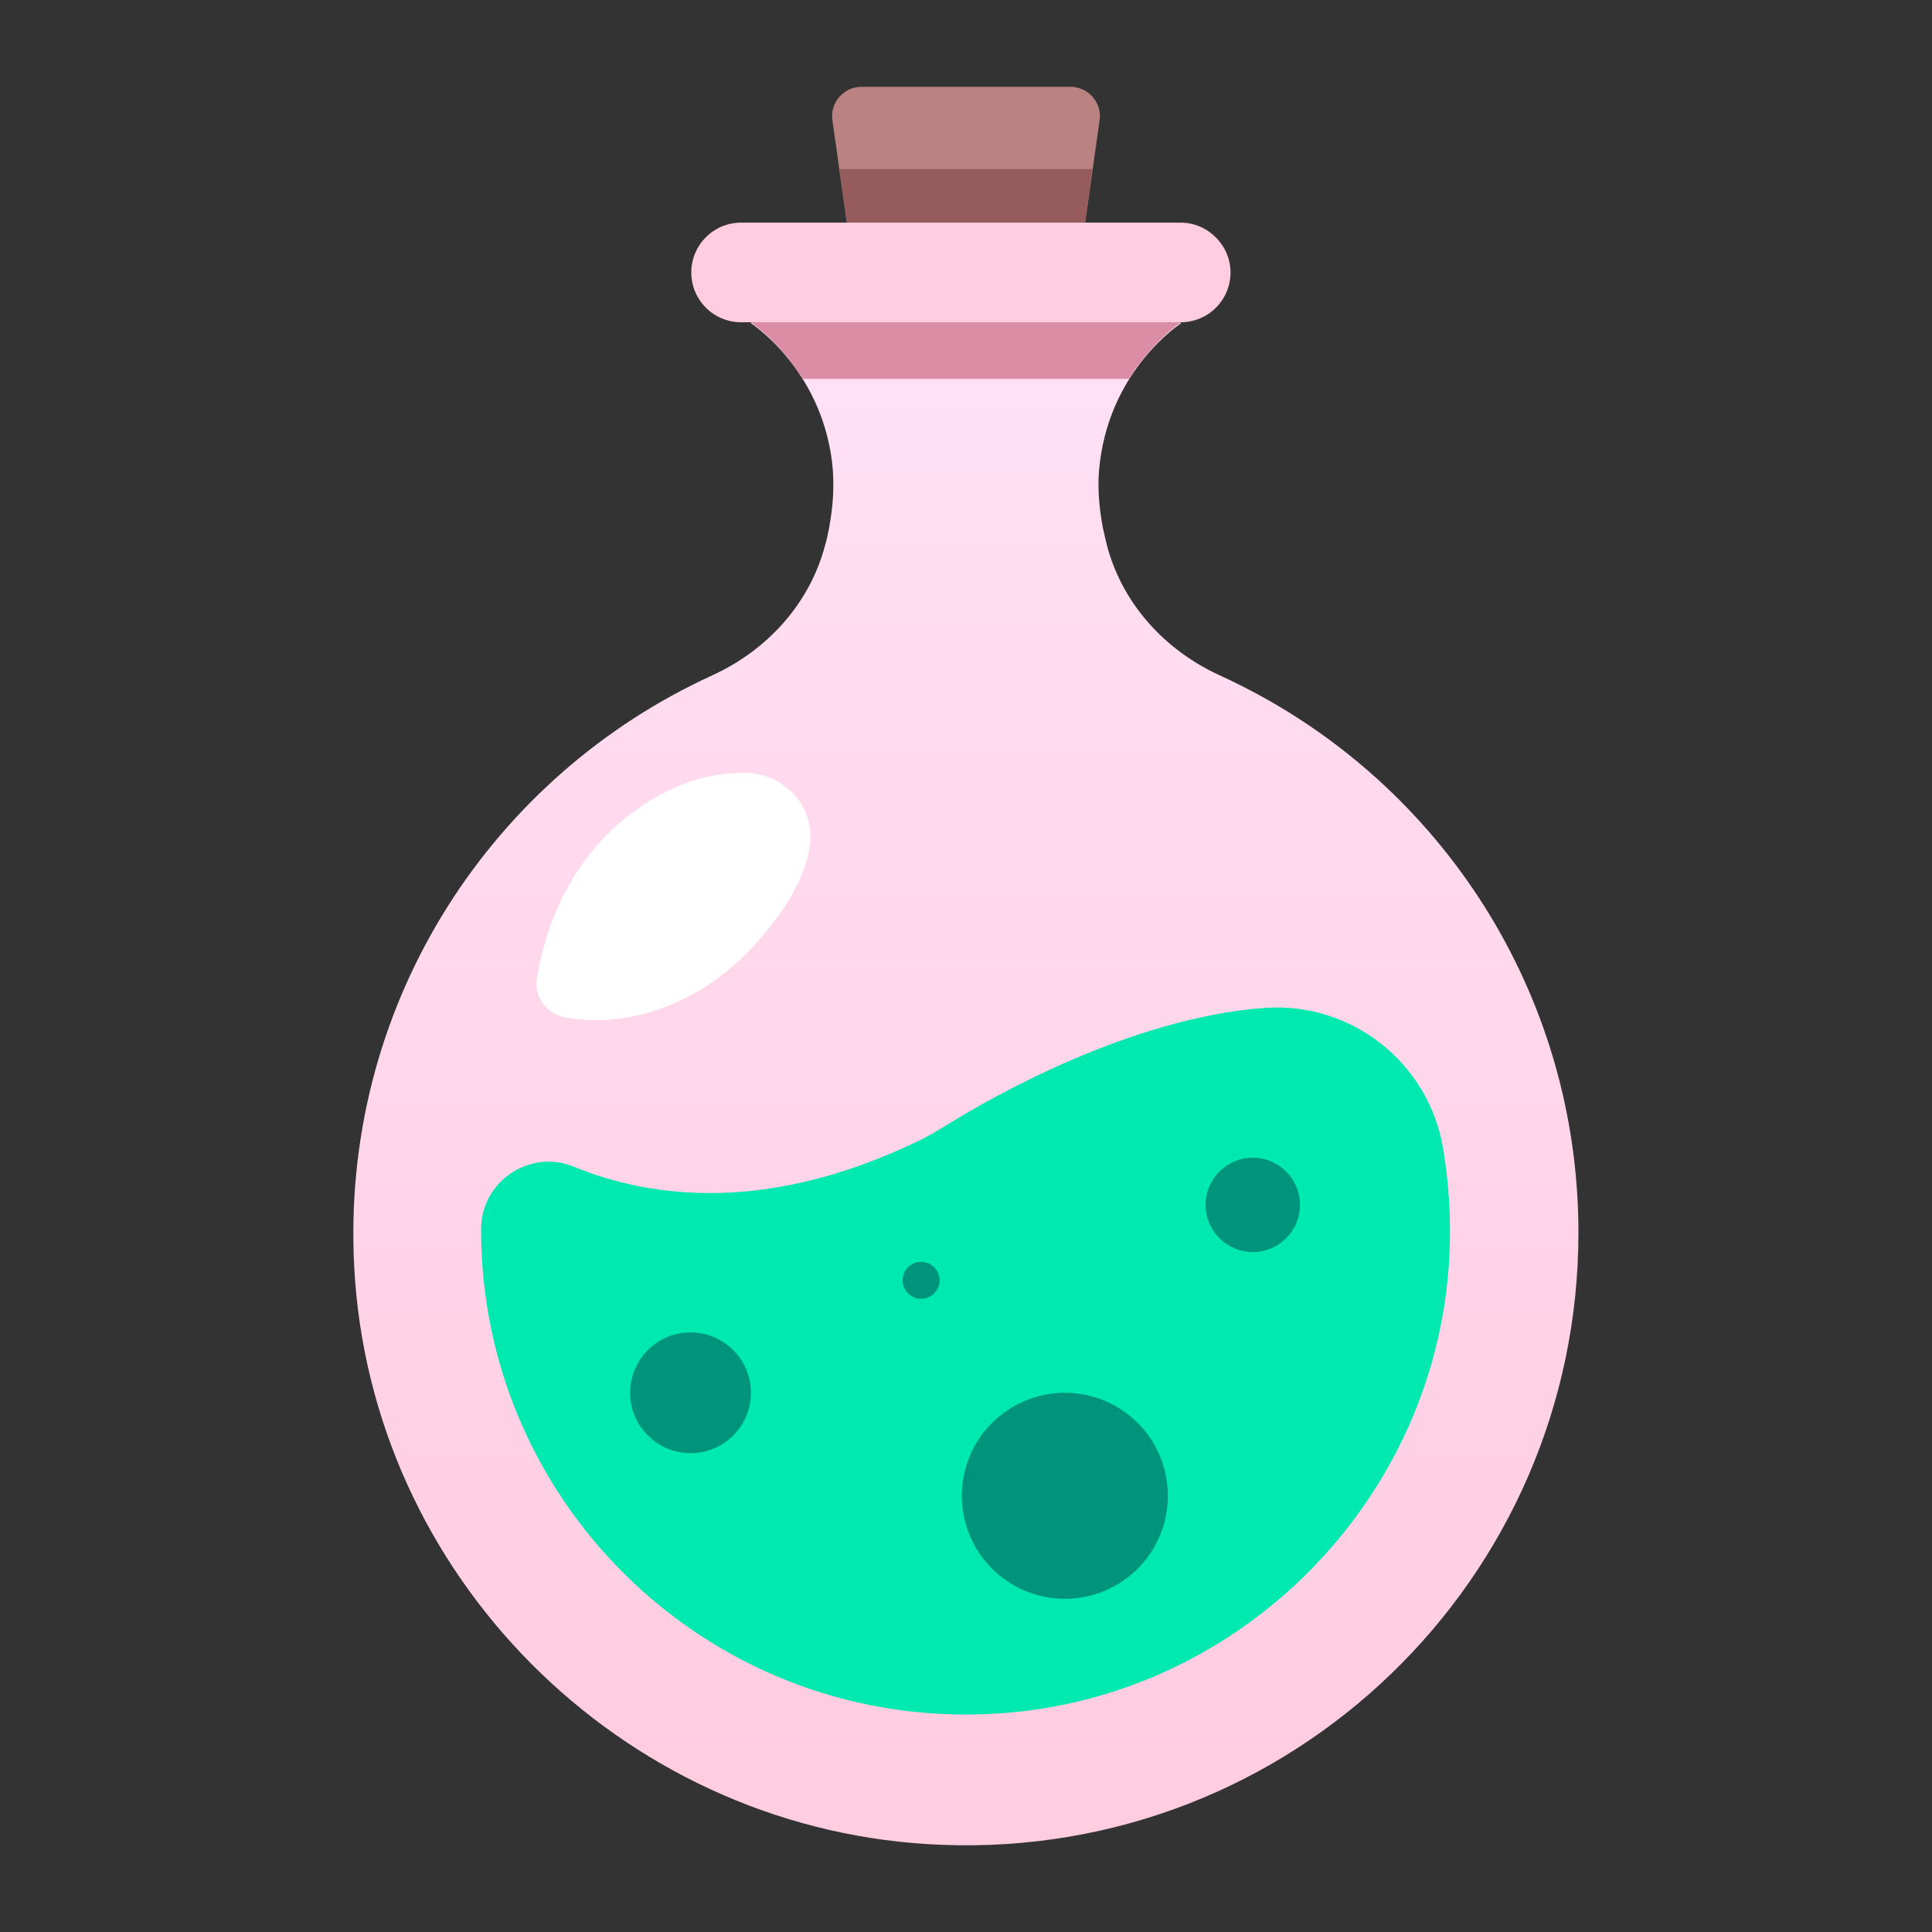 <?xml version="1.0" encoding="utf-8"?>
<!-- Generator: Adobe Illustrator 24.0.0, SVG Export Plug-In . SVG Version: 6.00 Build 0)  -->
<svg version="1.1" id="Potion" xmlns="http://www.w3.org/2000/svg" xmlns:xlink="http://www.w3.org/1999/xlink" x="0px" y="0px"
	 viewBox="0 0 512 512" style="enable-background:new 0 0 512 512;" xml:space="preserve">
<rect x="0" y="0" width="512" height="512" fill="#333333" stroke="none"/>
<style type="text/css">
	.st0{fill:#BA8280;}
	.st1{fill:#965C5C;}
	.st2{fill:url(#SVGID_1_);}
	.st3{fill:#FFCCE0;}
	.st4{fill:#DB8DA5;}
	.st5{fill:#00E9B1;}
	.st6{fill:#FFFFFF;}
	.st7{fill:#00947D;}
</style>
<path class="st0" d="M256,23h-27.7c-4.7,0-8.4,4.2-7.7,8.9l4.9,34.7H256h30.5l4.9-34.7c0.7-4.7-3-8.9-7.7-8.9H256z"/>
<polygon class="st1" points="222.5,44.8 225.5,66.5 256,66.5 286.5,66.5 289.5,44.8 "/>
<linearGradient id="SVGID_1_" gradientUnits="userSpaceOnUse" x1="255.999" y1="36.339" x2="255.999" y2="525.83" gradientTransform="matrix(1 0 0 -1 0 512)">
	<stop  offset="1.030000e-02" style="stop-color:#FFCCE0"/>
	<stop  offset="1" style="stop-color:#FFE6FA"/>
</linearGradient>
<path class="st2" d="M328.7,181.6L328.7,181.6C328.8,181.6,328.7,181.5,328.7,181.6c-1.8-0.9-3.6-1.8-5.4-2.6
	c-14.5-6.6-25.8-18.9-29.9-34.3c-0.4-1.7-0.8-3.2-1.1-4.7c-1.1-5.8-1.6-11.7-0.8-17.6c3.1-25,21.6-36.8,21.6-36.8H256h-57.1
	c0,0,18.5,11.8,21.6,36.8c0.7,5.9,0.3,11.8-0.8,17.6c-0.3,1.5-0.6,3.1-1.1,4.7c-4.1,15.4-15.4,27.7-29.9,34.3
	c-1.8,0.8-3.6,1.7-5.4,2.6c0,0-0.1,0-0.1,0l0.1,0C126.7,210,89,270.5,94.1,339.3c6.1,81.6,73.7,146.5,155.5,149.6
	c92.6,3.6,168.7-70.4,168.7-162.2C418.3,263.2,381.9,208.2,328.7,181.6z"/>
<path class="st3" d="M312.9,59H196.4c-7.3,0-13.2,5.9-13.2,13.2l0,0c0,7.3,5.9,13.2,13.2,13.2h116.5c7.3,0,13.2-5.9,13.2-13.2l0,0
	C326.1,65,320.1,59,312.9,59z"/>
<path class="st4" d="M198.9,85.4c0,0,7.6,4.9,13.8,15h86.5c6.3-10.1,13.8-15,13.8-15H256H198.9z"/>
<path class="st5" d="M384.1,333c0.5-9.9-0.1-19.5-1.7-28.9c-3.9-22.6-24.3-38.6-47.2-37c-35.5,2.6-72.3,23.6-83.9,30.8
	c-2.8,1.7-5.6,3.4-8.6,4.8c-39.3,18.7-69.8,15-90.6,6.5c-11.7-4.8-24.6,3.9-24.6,16.5v0.3c0,73.7,62.2,132.9,136.9,128.1
	C328.9,450,380.8,397.4,384.1,333z"/>
<path class="st6" d="M186,206.2c0,0-35.9,7.8-43.7,52.9c-0.9,4.9,2.5,9.6,7.4,10.5c7.7,1.4,20.1,1.5,34.2-6.3
	c6.3-3.5,11.9-8.2,16.7-13.6c5.9-6.6,13.2-16.5,14.1-26.6c0.9-10-7.4-18.3-17.5-18.3C193.9,204.8,190,205.2,186,206.2z"/>
<circle class="st7" cx="183" cy="369.1" r="16"/>
<circle class="st7" cx="244.1" cy="339.3" r="4.9"/>
<circle class="st7" cx="282.2" cy="396.4" r="27.3"/>
<circle class="st7" cx="332" cy="319.3" r="12.5"/>
</svg>
